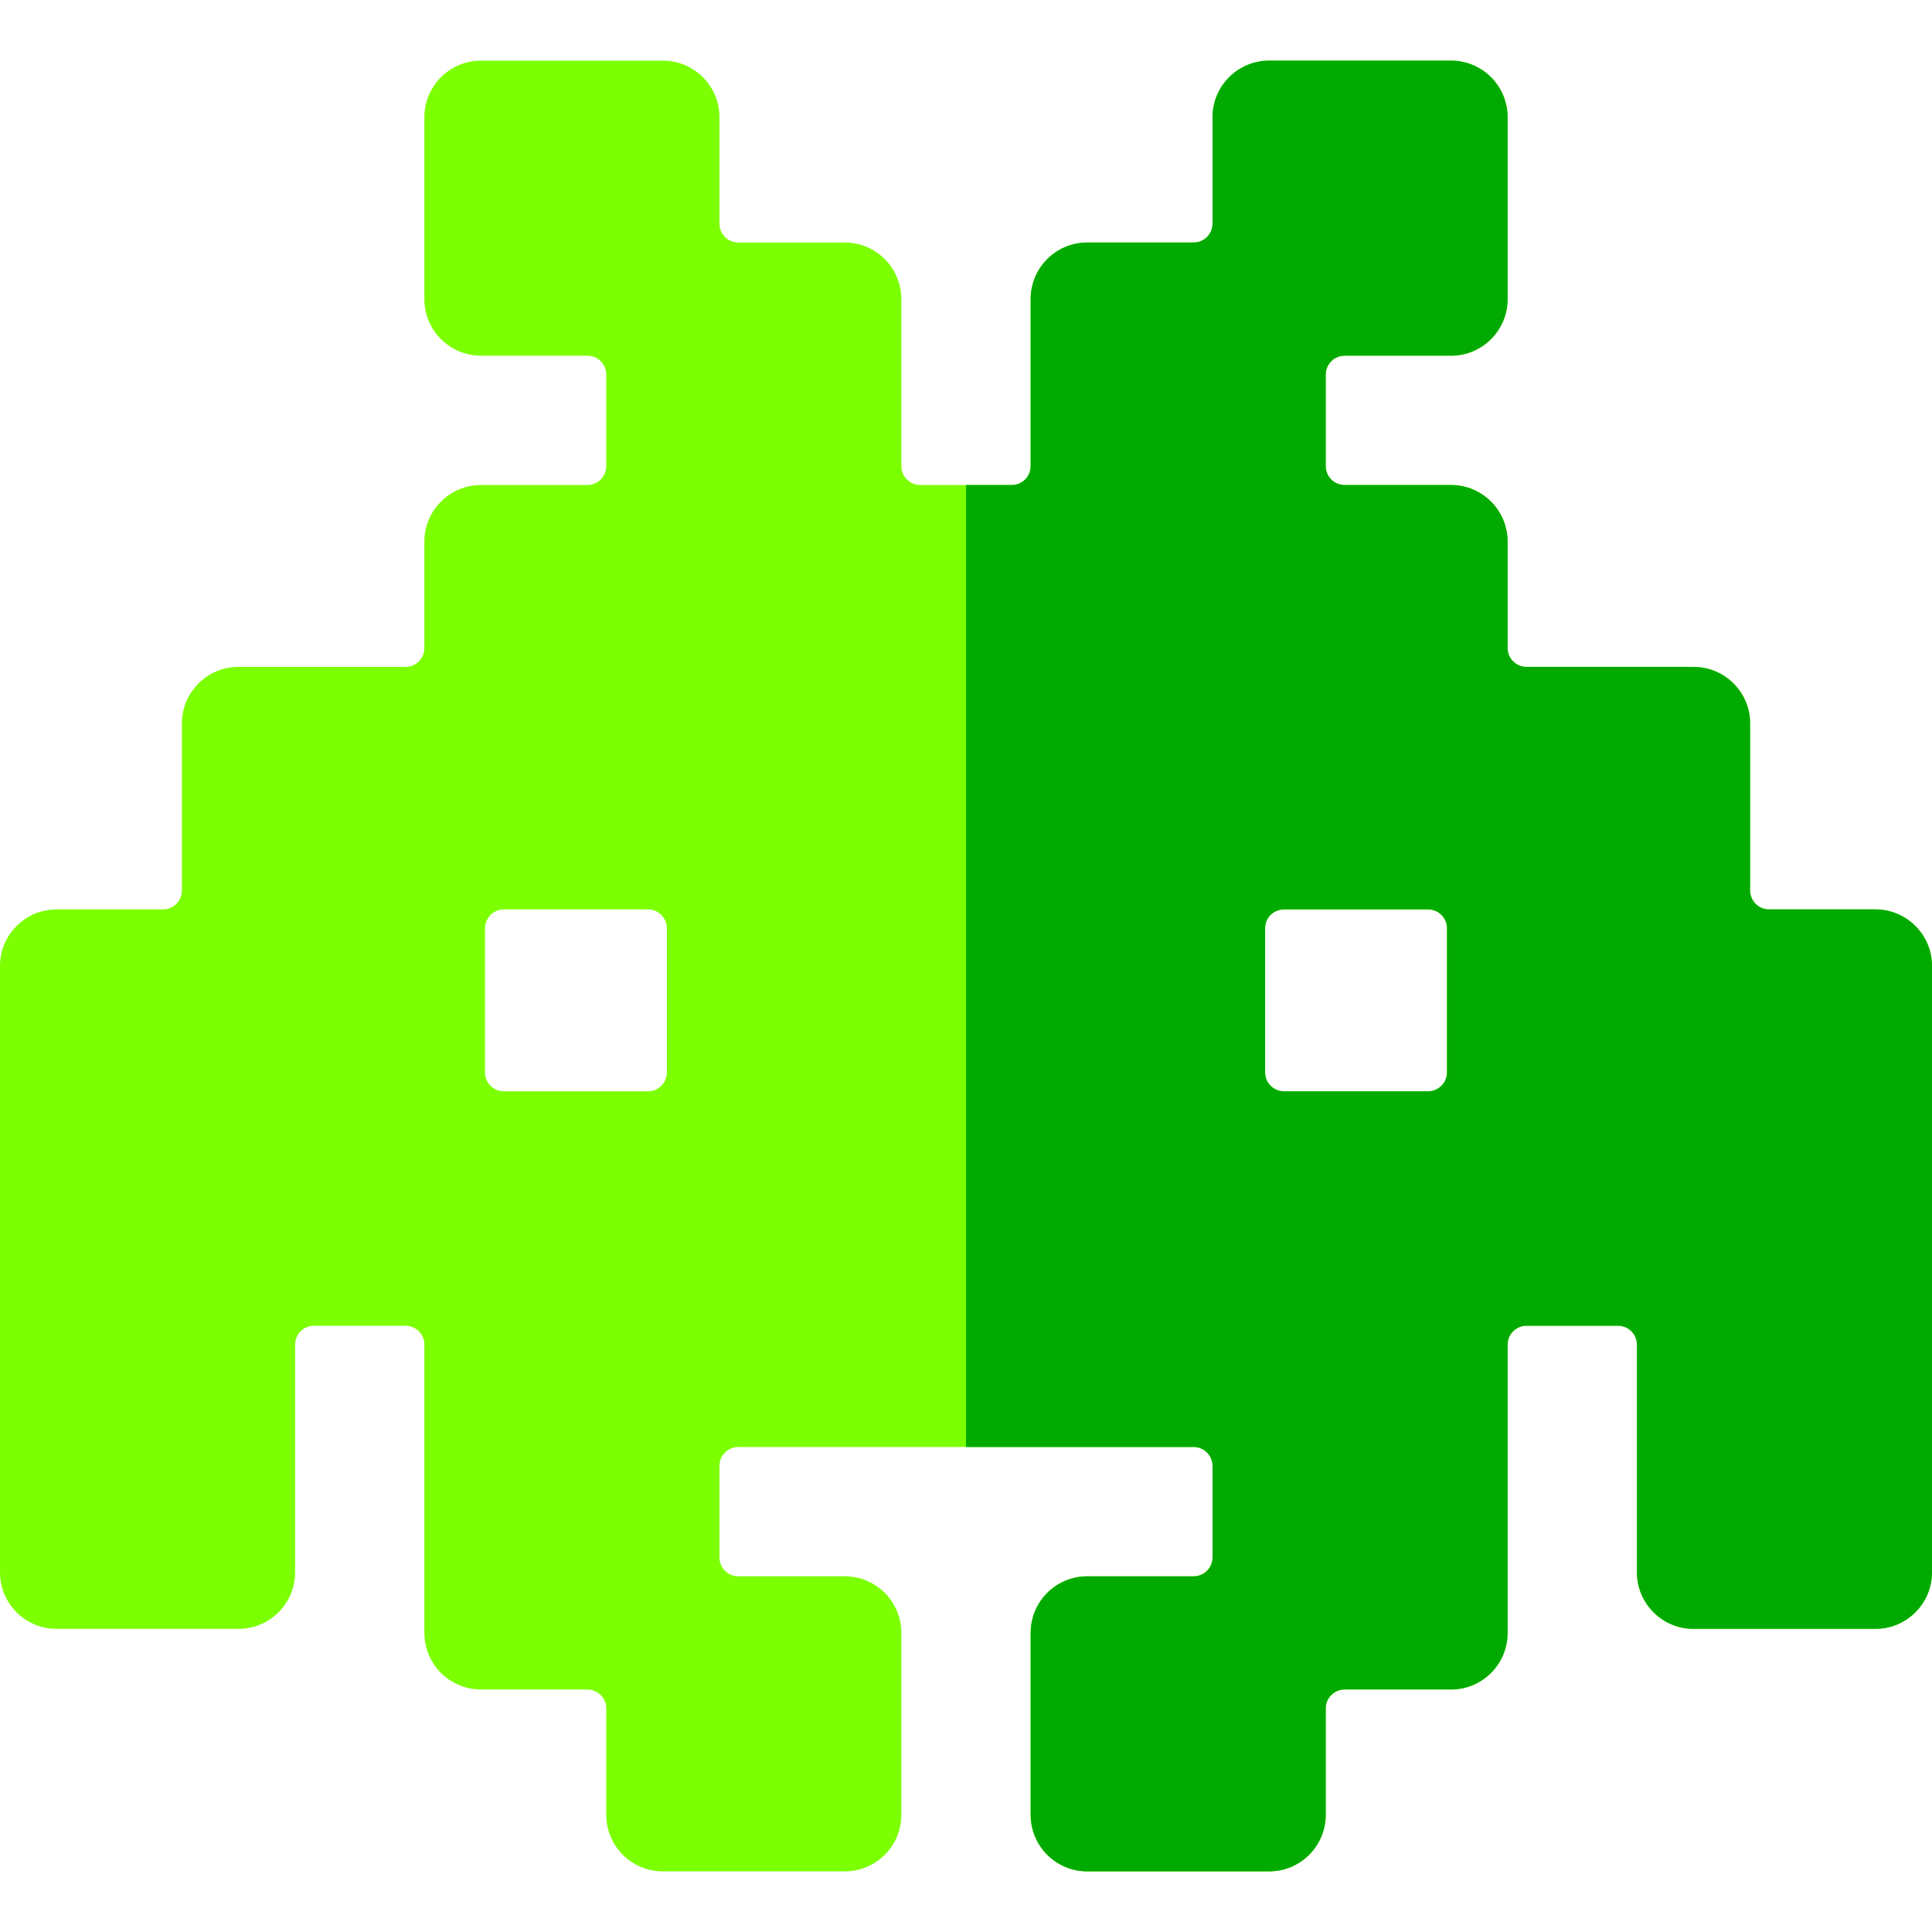 <?xml version="1.0" encoding="iso-8859-1"?>
<!-- Generator: Adobe Illustrator 21.0.0, SVG Export Plug-In . SVG Version: 6.00 Build 0)  -->
<svg xmlns="http://www.w3.org/2000/svg" xmlns:xlink="http://www.w3.org/1999/xlink" version="1.1" id="Capa_1" x="0px" y="0px" viewBox="0 0 512 512" style="enable-background:new 0 0 512 512;" xml:space="preserve" width="512" height="512">
<g>
	<path style="fill:#7CFF00;" d="M497,241h-28.2c-2.761,0-5-2.239-5-5v-44.267c0-8.284-6.716-15-15-15h-44.267c-2.761,0-5-2.239-5-5   v-28.2c0-8.284-6.716-15-15-15h-28.2c-2.761,0-5-2.239-5-5V99.267c0-2.761,2.239-5,5-5h28.2c8.284,0,15-6.716,15-15v-48.2   c0-8.284-6.716-15-15-15h-48.2c-8.284,0-15,6.716-15,15v28.2c0,2.761-2.239,5-5,5h-28.2c-8.284,0-15,6.716-15,15v44.267   c0,2.761-2.239,5-5,5h-24.267c-2.761,0-5-2.239-5-5V79.267c0-8.284-6.716-15-15-15h-28.2c-2.761,0-5-2.239-5-5v-28.2   c0-8.284-6.716-15-15-15h-48.2c-8.284,0-15,6.716-15,15v48.2c0,8.284,6.716,15,15,15h28.2c2.761,0,5,2.239,5,5v24.267   c0,2.761-2.239,5-5,5h-28.2c-8.284,0-15,6.716-15,15v28.2c0,2.761-2.239,5-5,5H63.2c-8.284,0-15,6.716-15,15V236   c0,2.761-2.239,5-5,5H15c-8.284,0-15,6.716-15,15v160.667c0,8.284,6.716,15,15,15h48.2c8.284,0,15-6.716,15-15v-60.333   c0-2.761,2.239-5,5-5h24.267c2.761,0,5,2.239,5,5v76.4c0,8.284,6.716,15,15,15h28.2c2.761,0,5,2.239,5,5v28.2   c0,8.284,6.716,15,15,15h48.2c8.284,0,15-6.716,15-15v-48.2c0-8.284-6.716-15-15-15h-28.2c-2.761,0-5-2.239-5-5v-24.267   c0-2.761,2.239-5,5-5h120.667c2.761,0,5,2.239,5,5v24.267c0,2.761-2.239,5-5,5h-28.2c-8.284,0-15,6.716-15,15v48.2   c0,8.284,6.716,15,15,15h48.2c8.284,0,15-6.716,15-15v-28.2c0-2.761,2.239-5,5-5h28.2c8.284,0,15-6.716,15-15v-76.4   c0-2.761,2.239-5,5-5H428.8c2.761,0,5,2.239,5,5v60.333c0,8.284,6.716,15,15,15H497c8.284,0,15-6.716,15-15V256   C512,247.716,505.284,241,497,241z M176.733,284.2c0,2.761-2.239,5-5,5h-38.2c-2.761,0-5-2.239-5-5V246c0-2.761,2.239-5,5-5h38.2   c2.761,0,5,2.239,5,5V284.2z M383.466,284.2c0,2.761-2.239,5-5,5h-38.2c-2.761,0-5-2.239-5-5V246c0-2.761,2.239-5,5-5h38.2   c2.761,0,5,2.239,5,5V284.2z"/>
	<path style="fill:#00AA00;" d="M497,241h-28.2c-2.761,0-5-2.239-5-5v-44.267c0-8.284-6.716-15-15-15h-44.267c-2.761,0-5-2.239-5-5   v-28.2c0-8.284-6.716-15-15-15h-28.2c-2.761,0-5-2.239-5-5V99.267c0-2.761,2.239-5,5-5h28.2c8.284,0,15-6.716,15-15v-48.2   c0-8.284-6.716-15-15-15h-48.2c-8.284,0-15,6.716-15,15v28.2c0,2.761-2.239,5-5,5h-28.2c-8.284,0-15,6.716-15,15v44.267   c0,2.761-2.239,5-5,5H256v254.934h60.333c2.761,0,5,2.239,5,5v24.267c0,2.761-2.239,5-5,5h-28.2c-8.284,0-15,6.716-15,15v48.2   c0,8.284,6.716,15,15,15h48.2c8.284,0,15-6.716,15-15v-28.2c0-2.761,2.239-5,5-5h28.2c8.284,0,15-6.716,15-15v-76.4   c0-2.761,2.239-5,5-5H428.8c2.761,0,5,2.239,5,5v60.333c0,8.284,6.716,15,15,15H497c8.284,0,15-6.716,15-15V256   C512,247.716,505.284,241,497,241z M383.466,284.2c0,2.761-2.239,5-5,5h-38.2c-2.761,0-5-2.239-5-5V246c0-2.761,2.239-5,5-5h38.2   c2.761,0,5,2.239,5,5V284.2z"/>
</g>















</svg>
